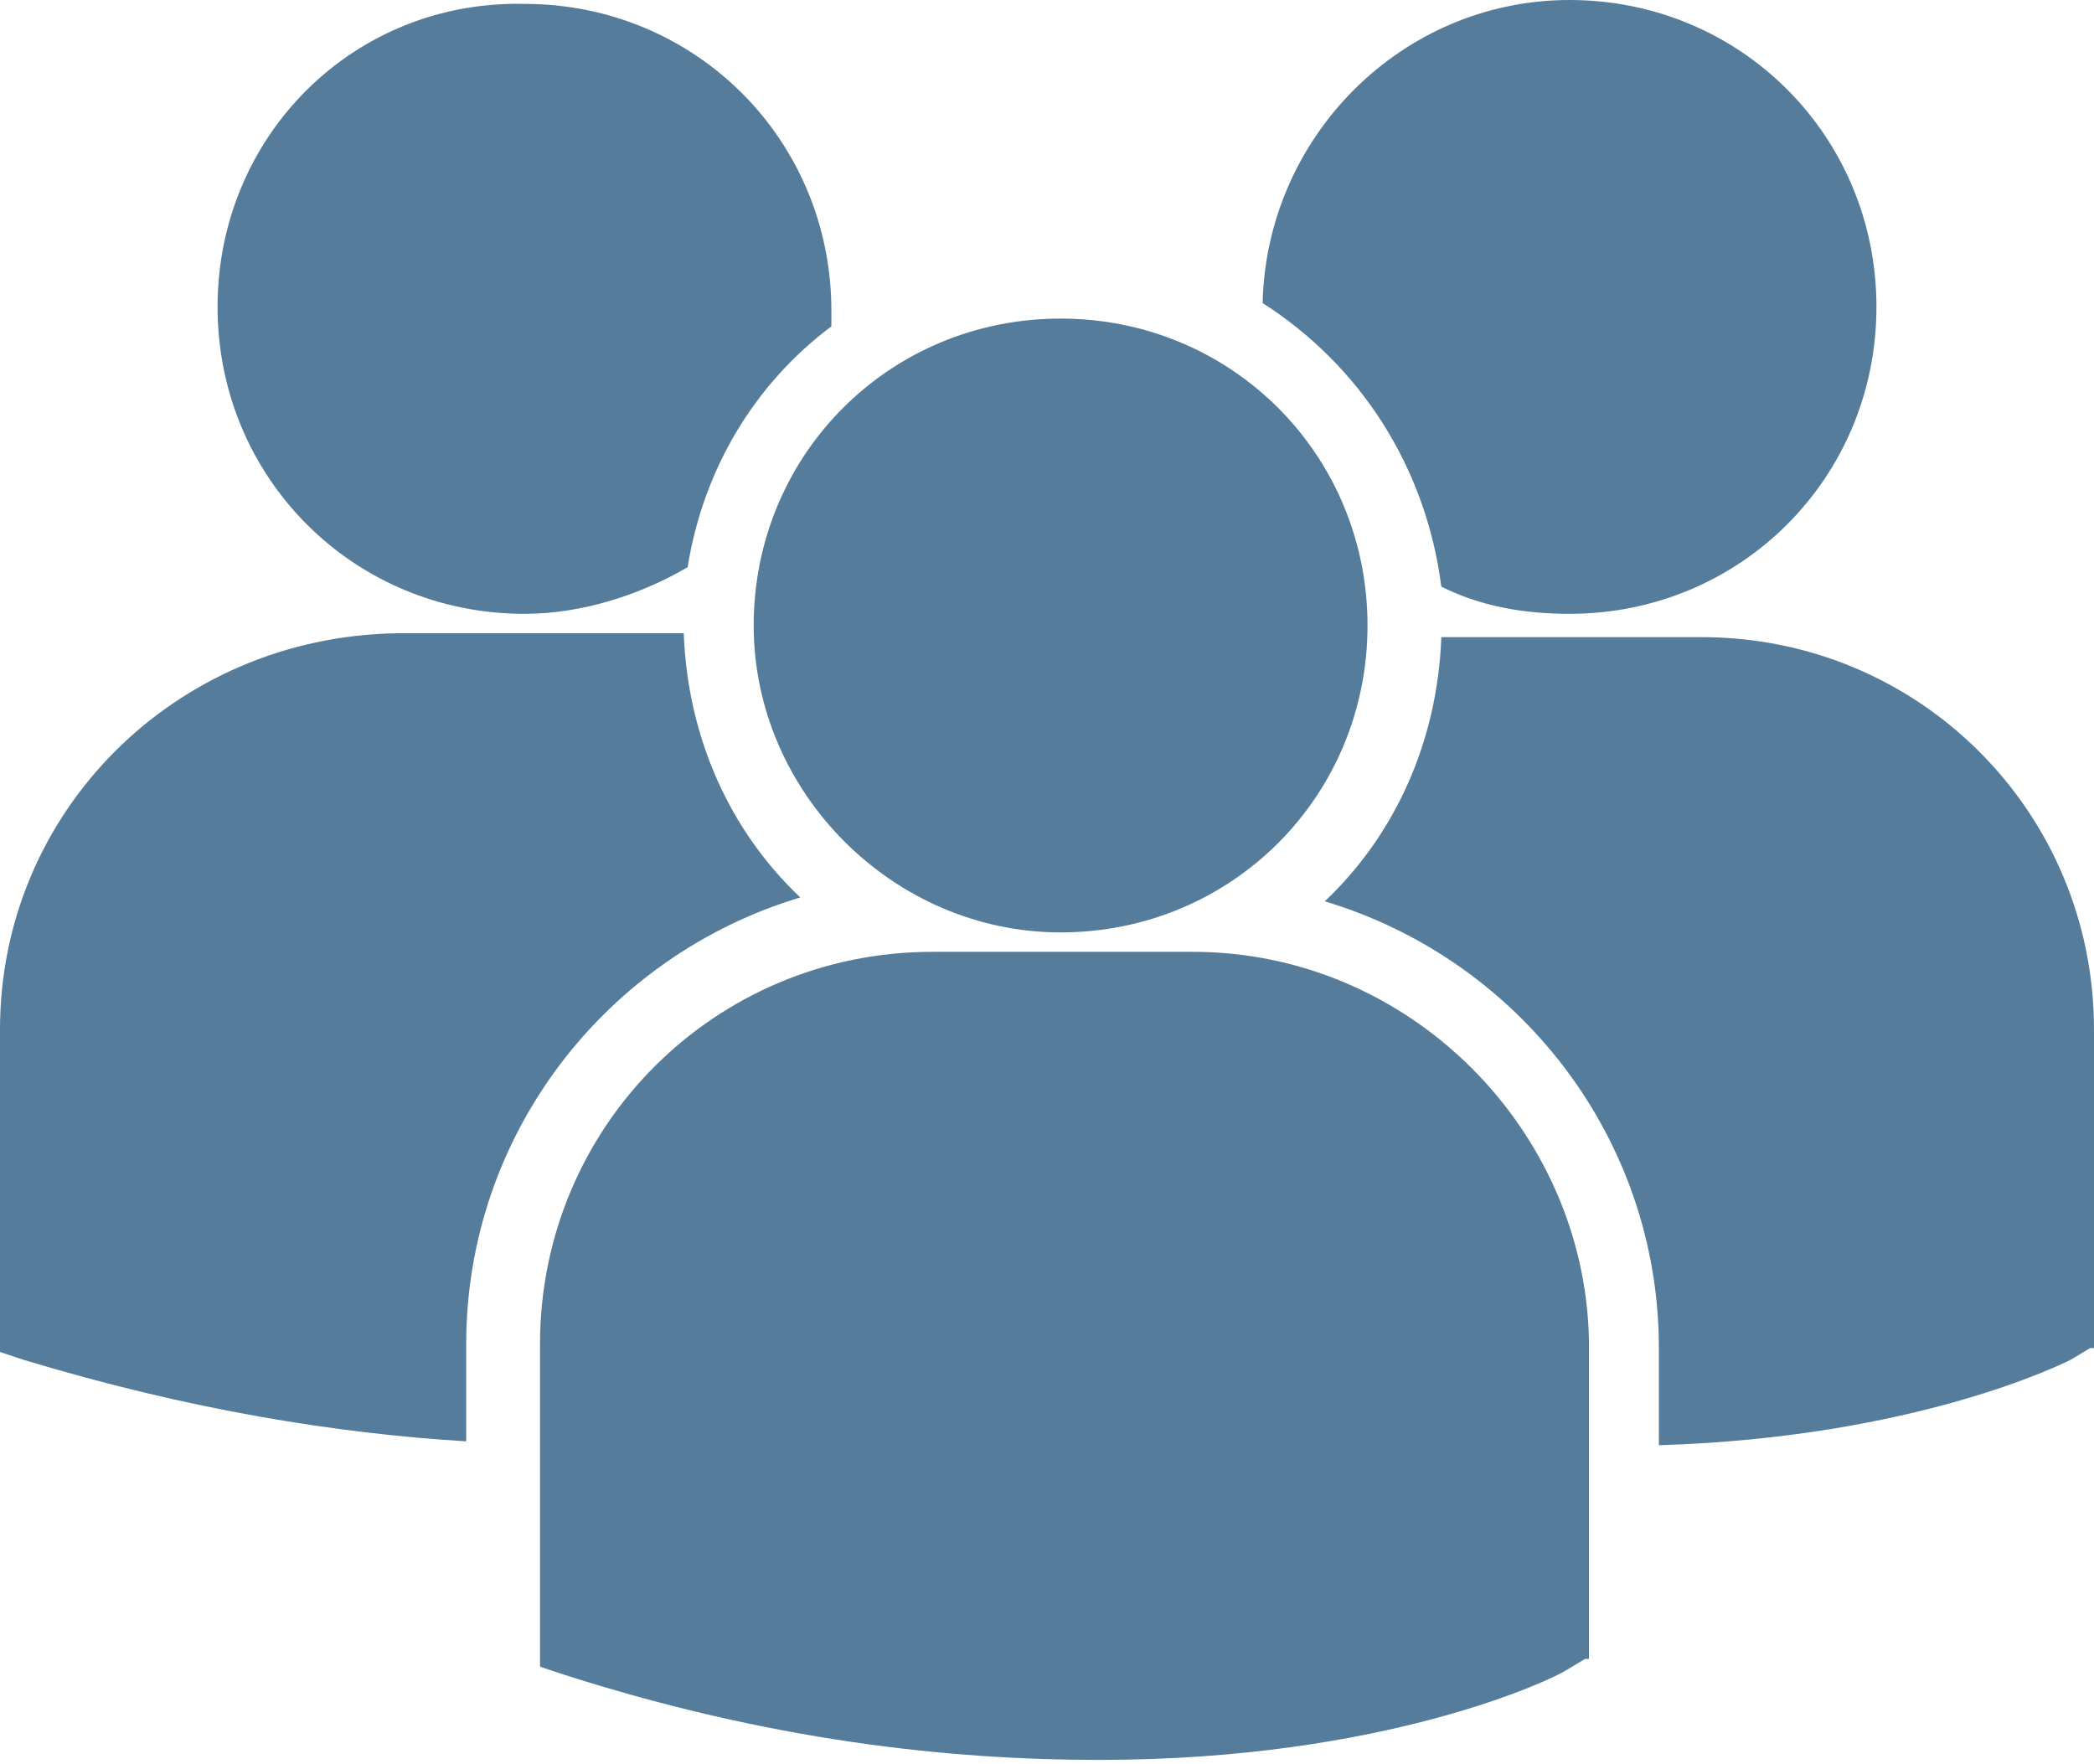<?xml version="1.0" encoding="utf-8"?>
<!-- Generator: Adobe Illustrator 17.1.0, SVG Export Plug-In . SVG Version: 6.00 Build 0)  -->
<!DOCTYPE svg PUBLIC "-//W3C//DTD SVG 1.1//EN" "http://www.w3.org/Graphics/SVG/1.1/DTD/svg11.dtd">
<svg version="1.1" id="Layer_1" xmlns="http://www.w3.org/2000/svg" xmlns:xlink="http://www.w3.org/1999/xlink" x="0px" y="0px"
	 viewBox="0 0 53.9 45.4" enable-background="new 0 0 53.9 45.4" xml:space="preserve">
<g>
	<path fill="#557D9B" d="M32.5,7.8c2.5,1.6,4.2,4.2,4.6,7.3c1,0.5,2.1,0.7,3.3,0.7c4.4,0,7.9-3.5,7.9-7.9c0-4.4-3.5-7.9-7.9-7.9
		C36.1,0,32.6,3.5,32.5,7.8L32.5,7.8z M27.3,24c4.4,0,7.9-3.5,7.9-7.9c0-4.4-3.5-7.9-7.9-7.9c-4.4,0-7.9,3.5-7.9,7.9
		C19.4,20.4,23,24,27.3,24L27.3,24z M30.7,24.5H24c-5.6,0-10.1,4.5-10.1,10.1v8.2l0,0.1l0.6,0.2c5.3,1.7,9.9,2.2,13.8,2.2
		c7.4,0,11.7-2.1,12-2.3l0.5-0.3h0.1v-8.2C40.8,29.1,36.3,24.5,30.7,24.5L30.7,24.5z M43.8,16.4h-6.7c-0.1,2.7-1.2,5.1-3,6.8
		c5,1.5,8.6,6.1,8.6,11.5v2.5c6.6-0.2,10.4-2.1,10.6-2.2l0.5-0.3h0.1v-8.2C53.9,20.9,49.4,16.4,43.8,16.4L43.8,16.4z M13.5,15.8
		c1.5,0,3-0.5,4.2-1.2c0.4-2.5,1.7-4.7,3.7-6.2c0-0.1,0-0.3,0-0.4c0-4.4-3.5-7.9-7.9-7.9C9.1,0,5.6,3.5,5.6,7.9
		C5.6,12.3,9.1,15.8,13.5,15.8L13.5,15.8z M20.6,23.1c-1.8-1.7-2.9-4.1-3-6.8c-0.2,0-0.5,0-0.7,0h-6.7C4.5,16.4,0,20.9,0,26.5v8.2
		l0,0.1L0.6,35c4.3,1.3,8.1,1.9,11.4,2.1v-2.5C12,29.2,15.6,24.6,20.6,23.1L20.6,23.1z M20.6,23.1"/>
</g>
</svg>
